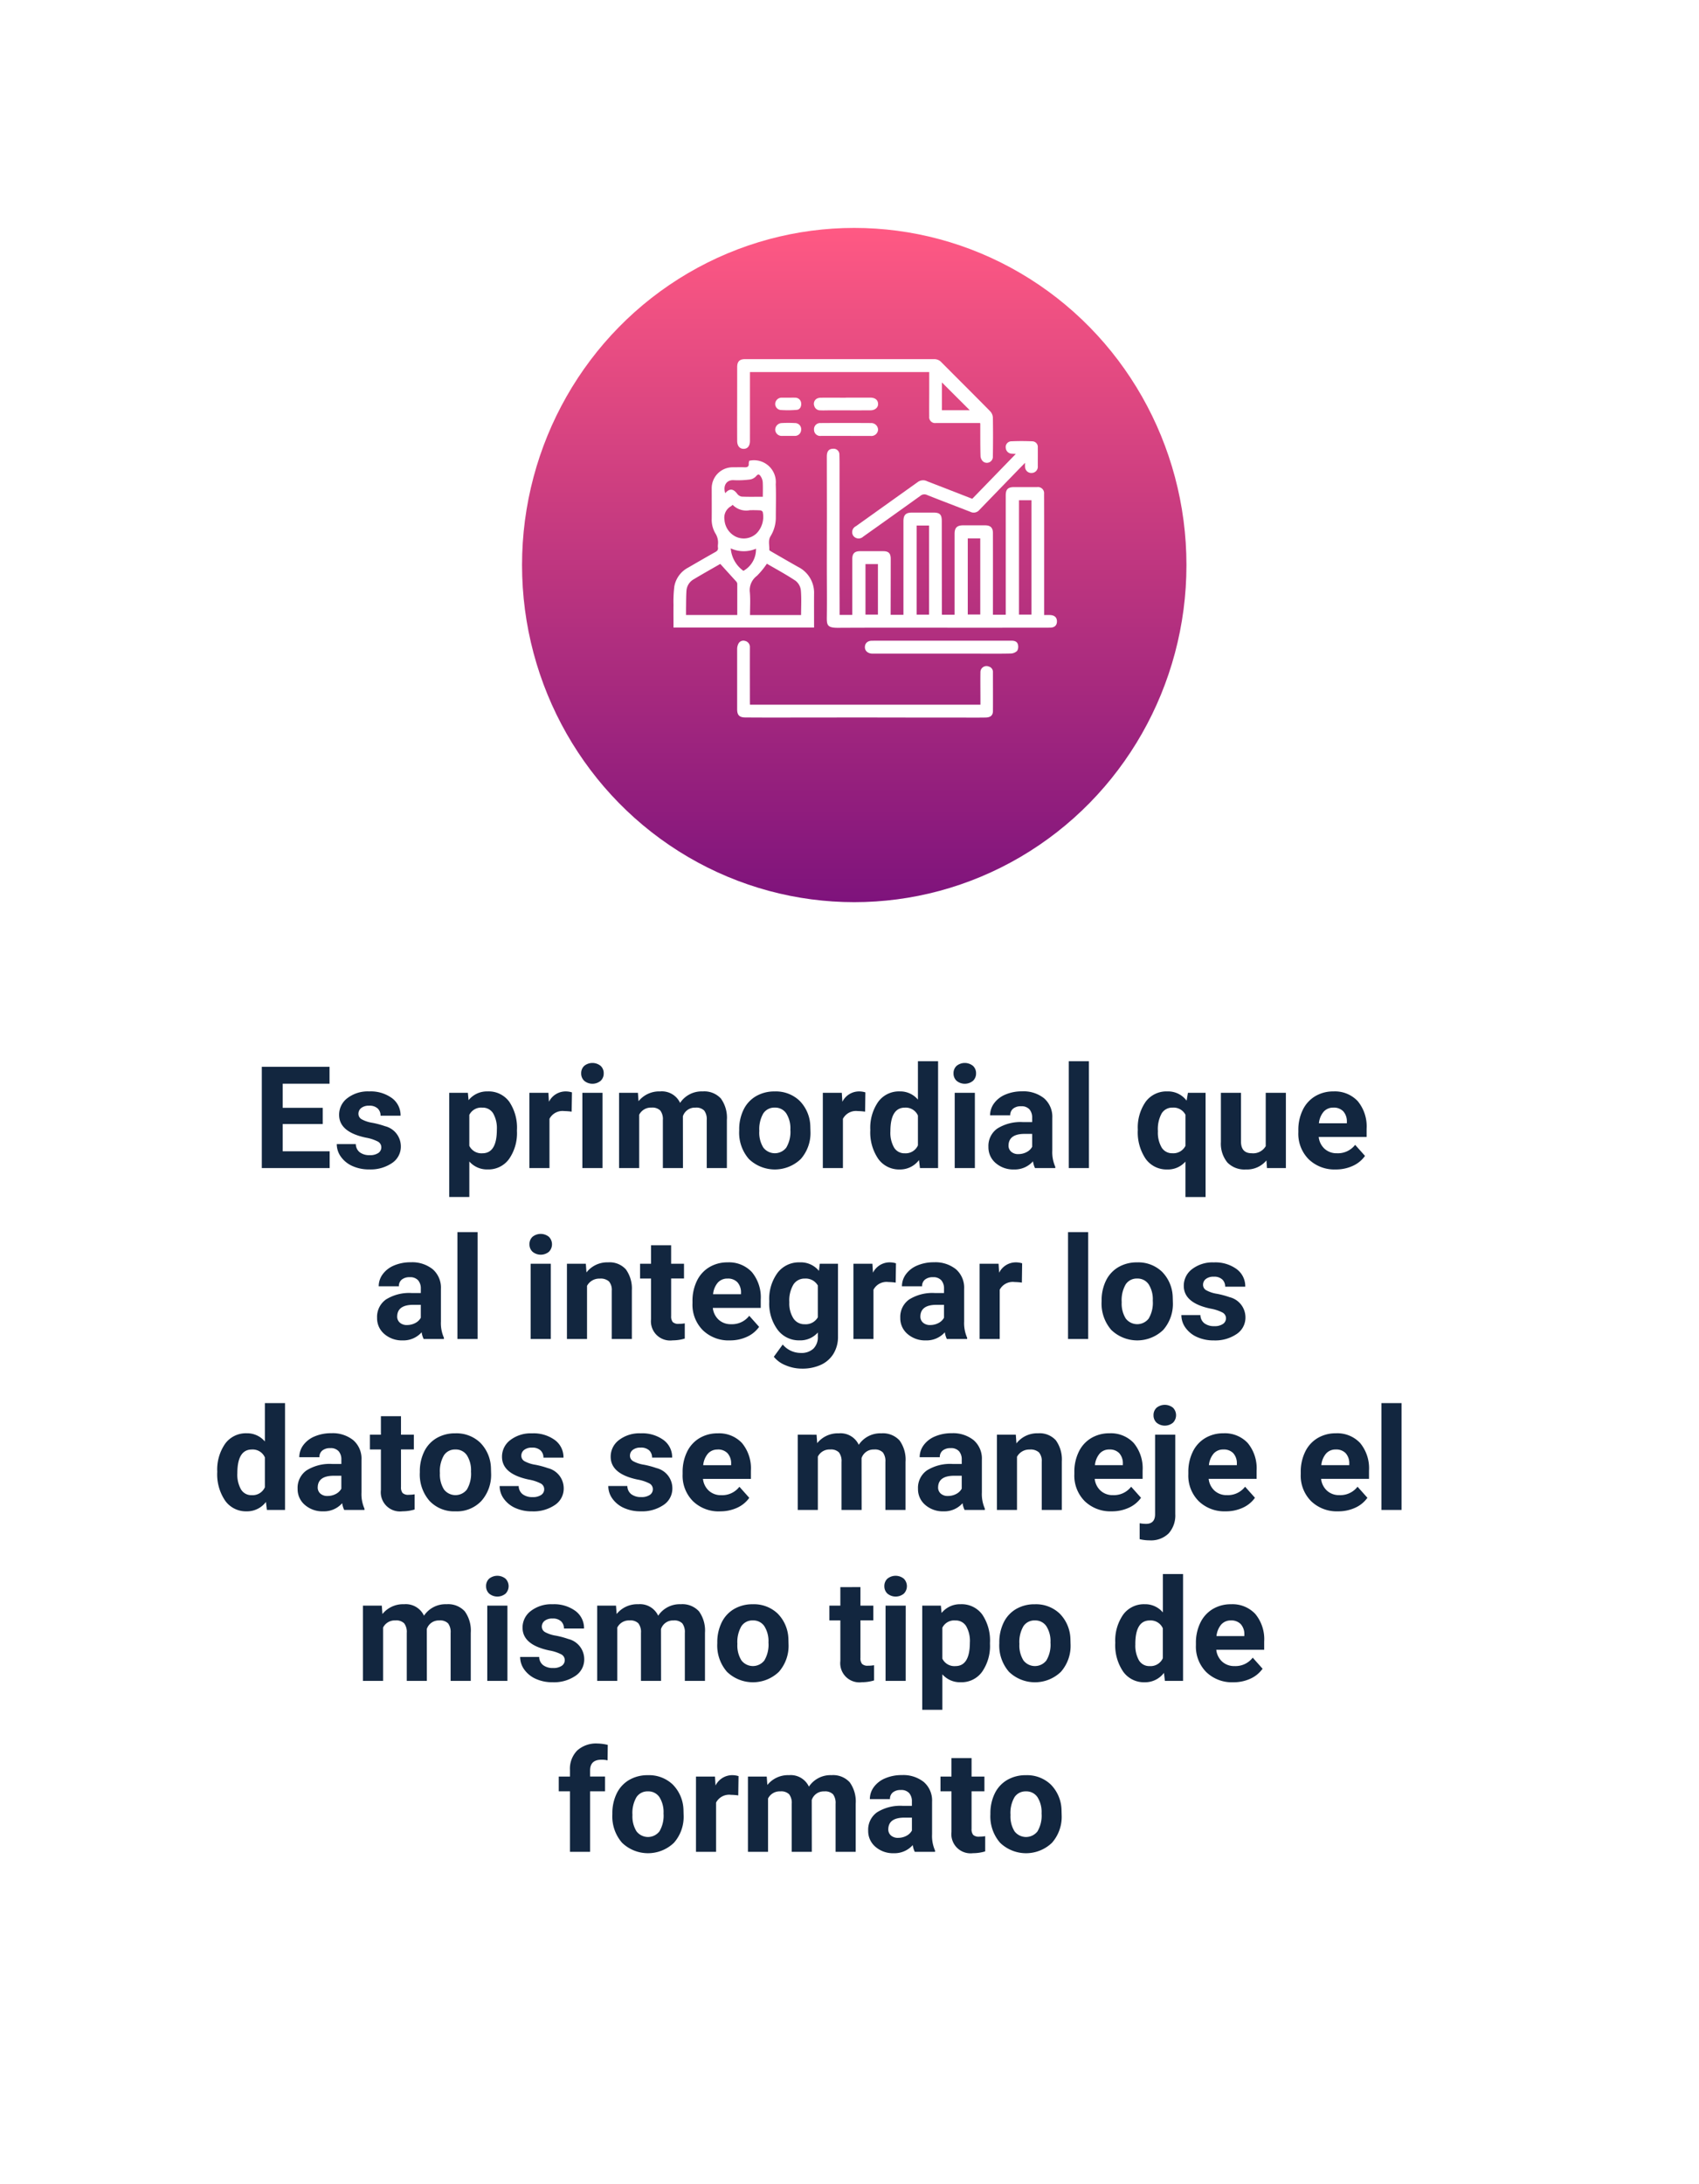 <svg xmlns="http://www.w3.org/2000/svg" xmlns:xlink="http://www.w3.org/1999/xlink" width="179" height="230" viewBox="0 0 179 230">
  <defs>
    <filter id="Rectángulo_52597" x="0" y="0" width="179" height="230" filterUnits="userSpaceOnUse">
      <feOffset dy="3" input="SourceAlpha"/>
      <feGaussianBlur stdDeviation="3" result="blur"/>
      <feFlood flood-opacity="0.161"/>
      <feComposite operator="in" in2="blur"/>
      <feComposite in="SourceGraphic"/>
    </filter>
    <linearGradient id="linear-gradient" x1="0.5" x2="0.5" y2="1" gradientUnits="objectBoundingBox">
      <stop offset="0" stop-color="#ff5983"/>
      <stop offset="1" stop-color="#7e137c"/>
    </linearGradient>
  </defs>
  <g id="Grupo_173804" data-name="Grupo 173804" transform="translate(-867 -565)">
    <g transform="matrix(1, 0, 0, 1, 867, 565)" filter="url(#Rectángulo_52597)">
      <rect id="Rectángulo_52597-2" data-name="Rectángulo 52597" width="161" height="212" rx="10" transform="translate(9 6)" fill="#fff"/>
    </g>
    <path id="Trazado_214866" data-name="Trazado 214866" d="M13,9.364H8.781v2.871h4.951V14H6.584V3.336h7.134v1.78H8.781V7.657H13Zm6.174,2.446a.682.682,0,0,0-.385-.612,4.368,4.368,0,0,0-1.234-.4q-2.827-.593-2.827-2.4A2.178,2.178,0,0,1,15.6,6.635a3.531,3.531,0,0,1,2.289-.707,3.8,3.8,0,0,1,2.413.71,2.239,2.239,0,0,1,.9,1.846H19.094a1.024,1.024,0,0,0-.293-.751,1.24,1.24,0,0,0-.916-.3,1.267,1.267,0,0,0-.828.242.763.763,0,0,0-.293.615.652.652,0,0,0,.333.568,3.428,3.428,0,0,0,1.124.374,9.183,9.183,0,0,1,1.333.355,2.19,2.19,0,0,1,1.677,2.131,2.067,2.067,0,0,1-.93,1.754,4.013,4.013,0,0,1-2.4.67,4.191,4.191,0,0,1-1.769-.355,2.968,2.968,0,0,1-1.212-.974,2.263,2.263,0,0,1-.439-1.337h2.007a1.105,1.105,0,0,0,.417.864,1.656,1.656,0,0,0,1.04.3,1.533,1.533,0,0,0,.919-.231A.718.718,0,0,0,19.174,11.81Zm14.29-1.7a4.753,4.753,0,0,1-.831,2.933,2.665,2.665,0,0,1-2.245,1.1,2.469,2.469,0,0,1-1.941-.835v3.735H26.33V6.075h1.963l.073.776a2.488,2.488,0,0,1,2.007-.923,2.683,2.683,0,0,1,2.278,1.084A4.882,4.882,0,0,1,33.464,10Zm-2.117-.161a3.136,3.136,0,0,0-.392-1.712,1.275,1.275,0,0,0-1.139-.6,1.385,1.385,0,0,0-1.37.764v3.255a1.409,1.409,0,0,0,1.384.786Q31.347,12.44,31.347,9.949ZM39.228,8.06A5.751,5.751,0,0,0,38.466,8a1.55,1.55,0,0,0-1.575.813V14H34.775V6.075h2l.059.945A1.961,1.961,0,0,1,38.6,5.929a2.218,2.218,0,0,1,.659.1ZM42.48,14H40.356V6.075H42.48ZM40.231,4.024a1.042,1.042,0,0,1,.319-.784,1.373,1.373,0,0,1,1.732,0,1.036,1.036,0,0,1,.322.784,1.039,1.039,0,0,1-.326.791,1.358,1.358,0,0,1-1.721,0A1.039,1.039,0,0,1,40.231,4.024Zm5.977,2.051.066.886a2.785,2.785,0,0,1,2.278-1.033,2.114,2.114,0,0,1,2.1,1.208,2.721,2.721,0,0,1,2.38-1.208,2.364,2.364,0,0,1,1.919.751,3.451,3.451,0,0,1,.63,2.26V14H53.459V8.935a1.515,1.515,0,0,0-.264-.987,1.167,1.167,0,0,0-.93-.312,1.321,1.321,0,0,0-1.318.91L50.954,14H48.837V8.942a1.5,1.5,0,0,0-.271-1,1.178,1.178,0,0,0-.923-.308,1.371,1.371,0,0,0-1.3.749V14H44.223V6.075ZM56.879,9.964a4.7,4.7,0,0,1,.454-2.1,3.324,3.324,0,0,1,1.307-1.428,3.814,3.814,0,0,1,1.981-.505,3.609,3.609,0,0,1,2.618.981,3.939,3.939,0,0,1,1.132,2.666l.015.542a4.142,4.142,0,0,1-1.018,2.926,3.946,3.946,0,0,1-5.468,0,4.215,4.215,0,0,1-1.022-2.988Zm2.117.15a2.962,2.962,0,0,0,.425,1.727,1.526,1.526,0,0,0,2.417.007,3.241,3.241,0,0,0,.432-1.889,2.933,2.933,0,0,0-.432-1.716,1.4,1.4,0,0,0-1.216-.609,1.382,1.382,0,0,0-1.2.605A3.3,3.3,0,0,0,59,10.115ZM70.143,8.06A5.751,5.751,0,0,0,69.382,8a1.55,1.55,0,0,0-1.575.813V14H65.69V6.075h2l.059.945a1.961,1.961,0,0,1,1.765-1.091,2.218,2.218,0,0,1,.659.1Zm.549,1.919a4.776,4.776,0,0,1,.831-2.952,2.7,2.7,0,0,1,2.274-1.1,2.427,2.427,0,0,1,1.912.864V2.75h2.124V14H75.922l-.1-.842a2.491,2.491,0,0,1-2.036.989,2.69,2.69,0,0,1-2.245-1.1A4.93,4.93,0,0,1,70.693,9.979Zm2.117.151a3.146,3.146,0,0,0,.388,1.714,1.263,1.263,0,0,0,1.128.6,1.416,1.416,0,0,0,1.384-.831V8.467a1.4,1.4,0,0,0-1.37-.831Q72.809,7.635,72.809,10.13Zm8.9,3.87H79.584V6.075h2.124ZM79.46,4.024a1.042,1.042,0,0,1,.319-.784,1.373,1.373,0,0,1,1.732,0,1.036,1.036,0,0,1,.322.784,1.039,1.039,0,0,1-.326.791,1.358,1.358,0,0,1-1.721,0A1.039,1.039,0,0,1,79.46,4.024ZM88.044,14a2.351,2.351,0,0,1-.212-.71,2.561,2.561,0,0,1-2,.857,2.814,2.814,0,0,1-1.93-.674,2.167,2.167,0,0,1-.765-1.7A2.24,2.24,0,0,1,84.07,9.84a4.608,4.608,0,0,1,2.7-.681h.974V8.7a1.306,1.306,0,0,0-.282-.879,1.109,1.109,0,0,0-.89-.33,1.261,1.261,0,0,0-.839.256.871.871,0,0,0-.3.7H83.312a2.126,2.126,0,0,1,.425-1.274,2.808,2.808,0,0,1,1.2-.919,4.378,4.378,0,0,1,1.743-.333,3.459,3.459,0,0,1,2.325.736,2.575,2.575,0,0,1,.861,2.069v3.435a3.789,3.789,0,0,0,.315,1.707V14Zm-1.75-1.472a1.823,1.823,0,0,0,.864-.209,1.371,1.371,0,0,0,.586-.56V10.4h-.791q-1.589,0-1.692,1.1l-.007.125a.847.847,0,0,0,.278.652A1.081,1.081,0,0,0,86.293,12.528ZM93.727,14H91.6V2.75h2.124Zm5.149-4.036a4.737,4.737,0,0,1,.831-2.952,2.718,2.718,0,0,1,2.281-1.084,2.433,2.433,0,0,1,2.029.974l.139-.828h1.86V17.047h-2.124V13.319a2.44,2.44,0,0,1-1.919.828,2.7,2.7,0,0,1-2.256-1.1A4.969,4.969,0,0,1,98.876,9.964Zm2.117.15a3.107,3.107,0,0,0,.4,1.731,1.278,1.278,0,0,0,1.124.594,1.423,1.423,0,0,0,1.377-.778V8.383a1.412,1.412,0,0,0-1.362-.748,1.293,1.293,0,0,0-1.135.594A3.432,3.432,0,0,0,100.993,10.115Zm11.433,3.08a2.654,2.654,0,0,1-2.168.952,2.5,2.5,0,0,1-1.945-.732,3.127,3.127,0,0,1-.685-2.146V6.075h2.117V11.2q0,1.239,1.128,1.239a1.528,1.528,0,0,0,1.479-.748V6.075h2.124V14h-1.992Zm7.295.952a3.89,3.89,0,0,1-2.838-1.069,3.8,3.8,0,0,1-1.095-2.849v-.205a4.787,4.787,0,0,1,.461-2.135,3.386,3.386,0,0,1,1.307-1.45,3.669,3.669,0,0,1,1.93-.509,3.289,3.289,0,0,1,2.56,1.025,4.167,4.167,0,0,1,.934,2.908v.864h-5.046a1.966,1.966,0,0,0,.619,1.245,1.871,1.871,0,0,0,1.307.469,2.285,2.285,0,0,0,1.912-.886l1.04,1.165a3.178,3.178,0,0,1-1.289,1.051A4.229,4.229,0,0,1,119.721,14.146Zm-.242-6.511a1.323,1.323,0,0,0-1.022.427,2.209,2.209,0,0,0-.5,1.221H120.9V9.114a1.576,1.576,0,0,0-.381-1.092A1.365,1.365,0,0,0,119.479,7.635ZM23.635,32a2.351,2.351,0,0,1-.212-.71,2.561,2.561,0,0,1-2,.857,2.814,2.814,0,0,1-1.93-.674,2.167,2.167,0,0,1-.765-1.7,2.24,2.24,0,0,1,.934-1.934,4.608,4.608,0,0,1,2.7-.681h.974V26.7a1.306,1.306,0,0,0-.282-.879,1.109,1.109,0,0,0-.89-.33,1.261,1.261,0,0,0-.839.256.871.871,0,0,0-.3.7H18.9a2.126,2.126,0,0,1,.425-1.274,2.808,2.808,0,0,1,1.2-.919,4.378,4.378,0,0,1,1.743-.333,3.459,3.459,0,0,1,2.325.736,2.575,2.575,0,0,1,.861,2.069v3.435a3.789,3.789,0,0,0,.315,1.707V32Zm-1.75-1.472a1.823,1.823,0,0,0,.864-.209,1.371,1.371,0,0,0,.586-.56V28.4h-.791q-1.589,0-1.692,1.1l-.007.125a.847.847,0,0,0,.278.652A1.081,1.081,0,0,0,21.884,30.528ZM29.318,32H27.194V20.75h2.124Zm7.712,0H34.906V24.075h2.124Zm-2.249-9.976a1.042,1.042,0,0,1,.319-.784,1.373,1.373,0,0,1,1.732,0,1.118,1.118,0,0,1,0,1.575,1.358,1.358,0,0,1-1.721,0A1.039,1.039,0,0,1,34.782,22.024Zm5.94,2.051.066.916a2.767,2.767,0,0,1,2.278-1.062,2.3,2.3,0,0,1,1.875.74,3.451,3.451,0,0,1,.63,2.212V32H43.454V26.92a1.379,1.379,0,0,0-.293-.98,1.31,1.31,0,0,0-.974-.3,1.456,1.456,0,0,0-1.34.763V32H38.73V24.075Zm8.987-1.948v1.948h1.355v1.553H49.709v3.955a.944.944,0,0,0,.168.63.846.846,0,0,0,.645.19,3.376,3.376,0,0,0,.623-.051v1.6a4.358,4.358,0,0,1-1.282.19A2.021,2.021,0,0,1,47.592,29.9v-4.27H46.435V24.075h1.157V22.127Zm6.182,10.02a3.89,3.89,0,0,1-2.838-1.069,3.8,3.8,0,0,1-1.095-2.849v-.205a4.787,4.787,0,0,1,.461-2.135,3.386,3.386,0,0,1,1.307-1.45,3.669,3.669,0,0,1,1.93-.509,3.289,3.289,0,0,1,2.56,1.025,4.167,4.167,0,0,1,.934,2.908v.864H54.1a1.966,1.966,0,0,0,.619,1.245,1.871,1.871,0,0,0,1.307.469,2.285,2.285,0,0,0,1.912-.886l1.04,1.165a3.178,3.178,0,0,1-1.289,1.051A4.229,4.229,0,0,1,55.89,32.146Zm-.242-6.511a1.323,1.323,0,0,0-1.022.427,2.209,2.209,0,0,0-.5,1.221H57.07v-.169a1.576,1.576,0,0,0-.381-1.092A1.365,1.365,0,0,0,55.649,25.635Zm4.395,2.344a4.644,4.644,0,0,1,.868-2.937,2.812,2.812,0,0,1,2.34-1.113,2.466,2.466,0,0,1,2.029.894l.088-.747h1.919v7.661a3.387,3.387,0,0,1-.472,1.809,3.034,3.034,0,0,1-1.329,1.172,4.673,4.673,0,0,1-2.007.4,4.346,4.346,0,0,1-1.7-.348,3.016,3.016,0,0,1-1.252-.9l.938-1.289a2.48,2.48,0,0,0,1.919.886,1.815,1.815,0,0,0,1.311-.45,1.69,1.69,0,0,0,.469-1.278v-.425a2.448,2.448,0,0,1-1.926.828,2.8,2.8,0,0,1-2.311-1.117,4.643,4.643,0,0,1-.883-2.963Zm2.117.151a2.907,2.907,0,0,0,.432,1.7,1.373,1.373,0,0,0,1.187.614,1.469,1.469,0,0,0,1.384-.728V26.364a1.465,1.465,0,0,0-1.37-.728,1.382,1.382,0,0,0-1.2.625A3.278,3.278,0,0,0,62.16,28.13Zm11.206-2.07A5.75,5.75,0,0,0,72.6,26a1.55,1.55,0,0,0-1.575.813V32H68.913V24.075h2l.059.945a1.961,1.961,0,0,1,1.765-1.091,2.218,2.218,0,0,1,.659.1ZM78.757,32a2.351,2.351,0,0,1-.212-.71,2.561,2.561,0,0,1-2,.857,2.814,2.814,0,0,1-1.93-.674,2.167,2.167,0,0,1-.765-1.7,2.24,2.24,0,0,1,.934-1.934,4.608,4.608,0,0,1,2.7-.681h.974V26.7a1.306,1.306,0,0,0-.282-.879,1.109,1.109,0,0,0-.89-.33,1.261,1.261,0,0,0-.839.256.871.871,0,0,0-.3.7H74.025a2.126,2.126,0,0,1,.425-1.274,2.808,2.808,0,0,1,1.2-.919,4.378,4.378,0,0,1,1.743-.333,3.459,3.459,0,0,1,2.325.736,2.575,2.575,0,0,1,.861,2.069v3.435a3.789,3.789,0,0,0,.315,1.707V32Zm-1.75-1.472a1.823,1.823,0,0,0,.864-.209,1.371,1.371,0,0,0,.586-.56V28.4h-.791q-1.589,0-1.692,1.1l-.007.125a.847.847,0,0,0,.278.652A1.081,1.081,0,0,0,77.006,30.528Zm9.653-4.468A5.75,5.75,0,0,0,85.9,26a1.55,1.55,0,0,0-1.575.813V32H82.206V24.075h2l.059.945a1.961,1.961,0,0,1,1.765-1.091,2.218,2.218,0,0,1,.659.1ZM93.647,32H91.523V20.75h2.124Zm1.414-4.036a4.7,4.7,0,0,1,.454-2.1,3.324,3.324,0,0,1,1.307-1.428,3.814,3.814,0,0,1,1.981-.505,3.609,3.609,0,0,1,2.618.981,3.939,3.939,0,0,1,1.132,2.666l.015.542a4.142,4.142,0,0,1-1.018,2.926,3.946,3.946,0,0,1-5.468,0A4.215,4.215,0,0,1,95.06,28.06Zm2.117.15a2.962,2.962,0,0,0,.425,1.727,1.526,1.526,0,0,0,2.417.007,3.241,3.241,0,0,0,.432-1.889,2.933,2.933,0,0,0-.432-1.716,1.4,1.4,0,0,0-1.216-.609,1.382,1.382,0,0,0-1.2.605A3.3,3.3,0,0,0,97.177,28.115Zm10.986,1.7a.682.682,0,0,0-.385-.612,4.368,4.368,0,0,0-1.234-.4q-2.827-.593-2.827-2.4a2.178,2.178,0,0,1,.875-1.761,3.531,3.531,0,0,1,2.289-.707,3.8,3.8,0,0,1,2.413.71,2.239,2.239,0,0,1,.9,1.846h-2.117a1.024,1.024,0,0,0-.293-.751,1.24,1.24,0,0,0-.916-.3,1.267,1.267,0,0,0-.828.242.763.763,0,0,0-.293.615.652.652,0,0,0,.333.568,3.428,3.428,0,0,0,1.124.374,9.183,9.183,0,0,1,1.333.355,2.19,2.19,0,0,1,1.677,2.131,2.067,2.067,0,0,1-.93,1.754,4.013,4.013,0,0,1-2.4.67,4.191,4.191,0,0,1-1.769-.355,2.968,2.968,0,0,1-1.212-.974,2.263,2.263,0,0,1-.439-1.337h2.007a1.105,1.105,0,0,0,.417.864,1.656,1.656,0,0,0,1.04.3,1.533,1.533,0,0,0,.919-.231A.718.718,0,0,0,108.163,29.81ZM1.889,45.979a4.776,4.776,0,0,1,.831-2.952,2.7,2.7,0,0,1,2.274-1.1,2.427,2.427,0,0,1,1.912.864V38.75H9.03V50H7.118l-.1-.842a2.491,2.491,0,0,1-2.036.989,2.69,2.69,0,0,1-2.245-1.1A4.93,4.93,0,0,1,1.889,45.979Zm2.117.151a3.146,3.146,0,0,0,.388,1.714,1.263,1.263,0,0,0,1.128.6,1.416,1.416,0,0,0,1.384-.831V44.467a1.4,1.4,0,0,0-1.37-.831Q4.006,43.635,4.006,46.13ZM15.263,50a2.351,2.351,0,0,1-.212-.71,2.561,2.561,0,0,1-2,.857,2.814,2.814,0,0,1-1.93-.674,2.167,2.167,0,0,1-.765-1.7,2.24,2.24,0,0,1,.934-1.934,4.608,4.608,0,0,1,2.7-.681h.974V44.7a1.306,1.306,0,0,0-.282-.879,1.109,1.109,0,0,0-.89-.33,1.261,1.261,0,0,0-.839.256.871.871,0,0,0-.3.7H10.531a2.126,2.126,0,0,1,.425-1.274,2.808,2.808,0,0,1,1.2-.919,4.378,4.378,0,0,1,1.743-.333,3.459,3.459,0,0,1,2.325.736,2.575,2.575,0,0,1,.861,2.069v3.435a3.789,3.789,0,0,0,.315,1.707V50Zm-1.75-1.472a1.823,1.823,0,0,0,.864-.209,1.371,1.371,0,0,0,.586-.56V46.4h-.791q-1.589,0-1.692,1.1l-.007.125a.847.847,0,0,0,.278.652A1.081,1.081,0,0,0,13.512,48.528Zm7.734-8.4v1.948H22.6v1.553H21.247v3.955a.944.944,0,0,0,.168.63.846.846,0,0,0,.645.19,3.376,3.376,0,0,0,.623-.051v1.6a4.358,4.358,0,0,1-1.282.19A2.021,2.021,0,0,1,19.13,47.9v-4.27H17.973V42.075H19.13V40.127Zm1.985,5.837a4.7,4.7,0,0,1,.454-2.1,3.324,3.324,0,0,1,1.307-1.428,3.814,3.814,0,0,1,1.981-.505,3.609,3.609,0,0,1,2.618.981,3.939,3.939,0,0,1,1.132,2.666l.015.542a4.142,4.142,0,0,1-1.018,2.926,3.539,3.539,0,0,1-2.732,1.1,3.556,3.556,0,0,1-2.736-1.1,4.215,4.215,0,0,1-1.022-2.988Zm2.117.15a2.962,2.962,0,0,0,.425,1.727,1.526,1.526,0,0,0,2.417.007,3.241,3.241,0,0,0,.432-1.889,2.933,2.933,0,0,0-.432-1.716,1.4,1.4,0,0,0-1.216-.609,1.382,1.382,0,0,0-1.2.605A3.3,3.3,0,0,0,25.348,46.115Zm10.986,1.7a.682.682,0,0,0-.385-.612,4.368,4.368,0,0,0-1.234-.4q-2.827-.593-2.827-2.4a2.178,2.178,0,0,1,.875-1.761,3.531,3.531,0,0,1,2.289-.707,3.8,3.8,0,0,1,2.413.71,2.239,2.239,0,0,1,.9,1.846H36.254a1.024,1.024,0,0,0-.293-.751,1.24,1.24,0,0,0-.916-.3,1.267,1.267,0,0,0-.828.242.763.763,0,0,0-.293.615.652.652,0,0,0,.333.568,3.428,3.428,0,0,0,1.124.374,9.183,9.183,0,0,1,1.333.355,2.19,2.19,0,0,1,1.677,2.131,2.067,2.067,0,0,1-.93,1.754,4.013,4.013,0,0,1-2.4.67,4.191,4.191,0,0,1-1.769-.355,2.968,2.968,0,0,1-1.212-.974,2.263,2.263,0,0,1-.439-1.337h2.007a1.105,1.105,0,0,0,.417.864,1.656,1.656,0,0,0,1.04.3,1.533,1.533,0,0,0,.919-.231A.718.718,0,0,0,36.335,47.81Zm11.448,0A.682.682,0,0,0,47.4,47.2a4.368,4.368,0,0,0-1.234-.4q-2.827-.593-2.827-2.4a2.178,2.178,0,0,1,.875-1.761,3.531,3.531,0,0,1,2.289-.707,3.8,3.8,0,0,1,2.413.71,2.239,2.239,0,0,1,.9,1.846H47.7a1.024,1.024,0,0,0-.293-.751,1.24,1.24,0,0,0-.916-.3,1.267,1.267,0,0,0-.828.242.763.763,0,0,0-.293.615.652.652,0,0,0,.333.568,3.428,3.428,0,0,0,1.124.374,9.183,9.183,0,0,1,1.333.355,2.19,2.19,0,0,1,1.677,2.131,2.067,2.067,0,0,1-.93,1.754,4.013,4.013,0,0,1-2.4.67,4.191,4.191,0,0,1-1.769-.355,2.968,2.968,0,0,1-1.212-.974,2.263,2.263,0,0,1-.439-1.337h2.007a1.105,1.105,0,0,0,.417.864,1.656,1.656,0,0,0,1.04.3,1.533,1.533,0,0,0,.919-.231A.718.718,0,0,0,47.782,47.81Zm7.068,2.336a3.89,3.89,0,0,1-2.838-1.069,3.8,3.8,0,0,1-1.095-2.849v-.205a4.787,4.787,0,0,1,.461-2.135,3.386,3.386,0,0,1,1.307-1.45,3.669,3.669,0,0,1,1.93-.509,3.289,3.289,0,0,1,2.56,1.025,4.167,4.167,0,0,1,.934,2.908v.864H53.063a1.966,1.966,0,0,0,.619,1.245,1.871,1.871,0,0,0,1.307.469,2.285,2.285,0,0,0,1.912-.886l1.04,1.165a3.178,3.178,0,0,1-1.289,1.051A4.229,4.229,0,0,1,54.85,50.146Zm-.242-6.511a1.323,1.323,0,0,0-1.022.427,2.209,2.209,0,0,0-.5,1.221H56.03v-.169a1.576,1.576,0,0,0-.381-1.092A1.365,1.365,0,0,0,54.609,43.635Zm10.422-1.56.066.886a2.785,2.785,0,0,1,2.278-1.033,2.114,2.114,0,0,1,2.1,1.208,2.721,2.721,0,0,1,2.38-1.208,2.364,2.364,0,0,1,1.919.751,3.451,3.451,0,0,1,.63,2.26V50H72.282V44.935a1.515,1.515,0,0,0-.264-.987,1.167,1.167,0,0,0-.93-.312,1.321,1.321,0,0,0-1.318.91L69.777,50H67.66V44.942a1.5,1.5,0,0,0-.271-1,1.178,1.178,0,0,0-.923-.308,1.371,1.371,0,0,0-1.3.749V50H63.046V42.075ZM80.624,50a2.351,2.351,0,0,1-.212-.71,2.561,2.561,0,0,1-2,.857,2.814,2.814,0,0,1-1.93-.674,2.167,2.167,0,0,1-.765-1.7,2.24,2.24,0,0,1,.934-1.934,4.608,4.608,0,0,1,2.7-.681h.974V44.7a1.306,1.306,0,0,0-.282-.879,1.109,1.109,0,0,0-.89-.33,1.261,1.261,0,0,0-.839.256.871.871,0,0,0-.3.7H75.893a2.126,2.126,0,0,1,.425-1.274,2.808,2.808,0,0,1,1.2-.919,4.378,4.378,0,0,1,1.743-.333,3.459,3.459,0,0,1,2.325.736,2.575,2.575,0,0,1,.861,2.069v3.435a3.789,3.789,0,0,0,.315,1.707V50Zm-1.75-1.472a1.823,1.823,0,0,0,.864-.209,1.371,1.371,0,0,0,.586-.56V46.4h-.791q-1.589,0-1.692,1.1l-.007.125a.847.847,0,0,0,.278.652A1.081,1.081,0,0,0,78.874,48.528Zm7.148-6.453.066.916a2.767,2.767,0,0,1,2.278-1.062,2.3,2.3,0,0,1,1.875.74,3.451,3.451,0,0,1,.63,2.212V50H88.754V44.92a1.379,1.379,0,0,0-.293-.98,1.31,1.31,0,0,0-.974-.3,1.456,1.456,0,0,0-1.34.763V50H84.03V42.075Zm10.1,8.071a3.89,3.89,0,0,1-2.838-1.069,3.8,3.8,0,0,1-1.095-2.849v-.205a4.787,4.787,0,0,1,.461-2.135,3.386,3.386,0,0,1,1.307-1.45,3.669,3.669,0,0,1,1.93-.509,3.289,3.289,0,0,1,2.56,1.025,4.167,4.167,0,0,1,.934,2.908v.864H94.335a1.966,1.966,0,0,0,.619,1.245,1.871,1.871,0,0,0,1.307.469,2.285,2.285,0,0,0,1.912-.886l1.04,1.165a3.178,3.178,0,0,1-1.289,1.051A4.229,4.229,0,0,1,96.122,50.146Zm-.242-6.511a1.323,1.323,0,0,0-1.022.427,2.209,2.209,0,0,0-.5,1.221H97.3v-.169a1.576,1.576,0,0,0-.381-1.092A1.365,1.365,0,0,0,95.881,43.635Zm6.943-1.56v8.357a2.835,2.835,0,0,1-.7,2.04,2.645,2.645,0,0,1-2.007.729,4.3,4.3,0,0,1-1.047-.125V51.4a3.973,3.973,0,0,0,.667.066q.959,0,.959-1.018V42.075Zm-2.292-2.051a1.042,1.042,0,0,1,.319-.784,1.378,1.378,0,0,1,1.736,0,1.123,1.123,0,0,1-.007,1.575,1.358,1.358,0,0,1-1.721,0A1.039,1.039,0,0,1,100.531,40.024Zm7.6,10.122a3.89,3.89,0,0,1-2.838-1.069,3.8,3.8,0,0,1-1.095-2.849v-.205a4.787,4.787,0,0,1,.461-2.135,3.386,3.386,0,0,1,1.307-1.45,3.669,3.669,0,0,1,1.93-.509,3.289,3.289,0,0,1,2.56,1.025,4.167,4.167,0,0,1,.934,2.908v.864H106.34a1.966,1.966,0,0,0,.619,1.245,1.871,1.871,0,0,0,1.307.469,2.285,2.285,0,0,0,1.912-.886l1.04,1.165a3.178,3.178,0,0,1-1.289,1.051A4.229,4.229,0,0,1,108.127,50.146Zm-.242-6.511a1.323,1.323,0,0,0-1.022.427,2.209,2.209,0,0,0-.5,1.221h2.944v-.169a1.576,1.576,0,0,0-.381-1.092A1.365,1.365,0,0,0,107.885,43.635Zm12.085,6.511a3.89,3.89,0,0,1-2.838-1.069,3.8,3.8,0,0,1-1.095-2.849v-.205a4.787,4.787,0,0,1,.461-2.135,3.386,3.386,0,0,1,1.307-1.45,3.669,3.669,0,0,1,1.93-.509,3.289,3.289,0,0,1,2.56,1.025,4.167,4.167,0,0,1,.934,2.908v.864h-5.046a1.966,1.966,0,0,0,.619,1.245,1.871,1.871,0,0,0,1.307.469,2.285,2.285,0,0,0,1.912-.886l1.04,1.165a3.178,3.178,0,0,1-1.289,1.051A4.229,4.229,0,0,1,119.97,50.146Zm-.242-6.511a1.323,1.323,0,0,0-1.022.427,2.209,2.209,0,0,0-.5,1.221h2.944v-.169a1.576,1.576,0,0,0-.381-1.092A1.365,1.365,0,0,0,119.728,43.635ZM126.664,50H124.54V38.75h2.124ZM19.225,60.075l.066.886a2.785,2.785,0,0,1,2.278-1.033,2.114,2.114,0,0,1,2.1,1.208,2.721,2.721,0,0,1,2.38-1.208,2.364,2.364,0,0,1,1.919.751,3.451,3.451,0,0,1,.63,2.26V68H26.476V62.935a1.515,1.515,0,0,0-.264-.987,1.167,1.167,0,0,0-.93-.312,1.321,1.321,0,0,0-1.318.91L23.971,68H21.855V62.942a1.5,1.5,0,0,0-.271-1,1.178,1.178,0,0,0-.923-.308,1.371,1.371,0,0,0-1.3.749V68H17.24V60.075ZM32.46,68H30.336V60.075H32.46Zm-2.249-9.976a1.042,1.042,0,0,1,.319-.784,1.373,1.373,0,0,1,1.732,0,1.118,1.118,0,0,1,0,1.575,1.358,1.358,0,0,1-1.721,0A1.039,1.039,0,0,1,30.212,58.024ZM38.5,65.81a.682.682,0,0,0-.385-.612,4.368,4.368,0,0,0-1.234-.4q-2.827-.593-2.827-2.4a2.178,2.178,0,0,1,.875-1.761,3.531,3.531,0,0,1,2.289-.707,3.8,3.8,0,0,1,2.413.71,2.239,2.239,0,0,1,.9,1.846H38.415a1.024,1.024,0,0,0-.293-.751,1.24,1.24,0,0,0-.916-.3,1.267,1.267,0,0,0-.828.242.763.763,0,0,0-.293.615.652.652,0,0,0,.333.568,3.428,3.428,0,0,0,1.124.374,9.183,9.183,0,0,1,1.333.355,2.19,2.19,0,0,1,1.677,2.131,2.067,2.067,0,0,1-.93,1.754,4.013,4.013,0,0,1-2.4.67,4.191,4.191,0,0,1-1.769-.355,2.968,2.968,0,0,1-1.212-.974A2.263,2.263,0,0,1,33.8,65.48h2.007a1.105,1.105,0,0,0,.417.864,1.656,1.656,0,0,0,1.04.3,1.533,1.533,0,0,0,.919-.231A.718.718,0,0,0,38.5,65.81ZM43.9,60.075l.066.886a2.785,2.785,0,0,1,2.278-1.033,2.114,2.114,0,0,1,2.1,1.208,2.721,2.721,0,0,1,2.38-1.208,2.364,2.364,0,0,1,1.919.751,3.451,3.451,0,0,1,.63,2.26V68H51.152V62.935a1.515,1.515,0,0,0-.264-.987,1.167,1.167,0,0,0-.93-.312,1.321,1.321,0,0,0-1.318.91L48.647,68H46.53V62.942a1.5,1.5,0,0,0-.271-1,1.178,1.178,0,0,0-.923-.308,1.371,1.371,0,0,0-1.3.749V68H41.916V60.075Zm10.671,3.889a4.7,4.7,0,0,1,.454-2.1,3.324,3.324,0,0,1,1.307-1.428,3.814,3.814,0,0,1,1.981-.505,3.609,3.609,0,0,1,2.618.981,3.939,3.939,0,0,1,1.132,2.666l.015.542a4.142,4.142,0,0,1-1.018,2.926,3.946,3.946,0,0,1-5.468,0,4.215,4.215,0,0,1-1.022-2.988Zm2.117.15a2.962,2.962,0,0,0,.425,1.727,1.526,1.526,0,0,0,2.417.007,3.241,3.241,0,0,0,.432-1.889,2.933,2.933,0,0,0-.432-1.716,1.4,1.4,0,0,0-1.216-.609,1.382,1.382,0,0,0-1.2.605A3.3,3.3,0,0,0,56.689,64.115Zm12.964-5.988v1.948h1.355v1.553H69.653v3.955a.944.944,0,0,0,.168.63.846.846,0,0,0,.645.19,3.376,3.376,0,0,0,.623-.051v1.6a4.358,4.358,0,0,1-1.282.19A2.021,2.021,0,0,1,67.536,65.9v-4.27H66.379V60.075h1.157V58.127ZM74.421,68H72.3V60.075h2.124Zm-2.249-9.976a1.042,1.042,0,0,1,.319-.784,1.373,1.373,0,0,1,1.732,0,1.118,1.118,0,0,1,0,1.575,1.358,1.358,0,0,1-1.721,0A1.039,1.039,0,0,1,72.172,58.024ZM83.3,64.111a4.753,4.753,0,0,1-.831,2.933,2.665,2.665,0,0,1-2.245,1.1,2.469,2.469,0,0,1-1.941-.835v3.735H76.164V60.075h1.963l.073.776a2.488,2.488,0,0,1,2.007-.923,2.683,2.683,0,0,1,2.278,1.084A4.882,4.882,0,0,1,83.3,64Zm-2.117-.161a3.136,3.136,0,0,0-.392-1.712,1.275,1.275,0,0,0-1.139-.6,1.385,1.385,0,0,0-1.37.764v3.255a1.409,1.409,0,0,0,1.384.786Q81.181,66.44,81.181,63.949Zm3.1.015a4.7,4.7,0,0,1,.454-2.1,3.324,3.324,0,0,1,1.307-1.428,3.814,3.814,0,0,1,1.981-.505,3.609,3.609,0,0,1,2.618.981,3.939,3.939,0,0,1,1.132,2.666l.015.542a4.142,4.142,0,0,1-1.018,2.926,3.946,3.946,0,0,1-5.468,0,4.215,4.215,0,0,1-1.022-2.988Zm2.117.15a2.962,2.962,0,0,0,.425,1.727,1.526,1.526,0,0,0,2.417.007,3.241,3.241,0,0,0,.432-1.889,2.933,2.933,0,0,0-.432-1.716,1.4,1.4,0,0,0-1.216-.609,1.382,1.382,0,0,0-1.2.605A3.3,3.3,0,0,0,86.4,64.115Zm10.1-.136a4.776,4.776,0,0,1,.831-2.952,2.7,2.7,0,0,1,2.274-1.1,2.427,2.427,0,0,1,1.912.864V56.75h2.124V68h-1.912l-.1-.842a2.491,2.491,0,0,1-2.036.989,2.69,2.69,0,0,1-2.245-1.1A4.93,4.93,0,0,1,96.5,63.979Zm2.117.151A3.146,3.146,0,0,0,99,65.844a1.263,1.263,0,0,0,1.128.6,1.416,1.416,0,0,0,1.384-.831V62.467a1.4,1.4,0,0,0-1.37-.831Q98.613,61.635,98.613,64.13Zm10.313,4.017a3.89,3.89,0,0,1-2.838-1.069,3.8,3.8,0,0,1-1.095-2.849v-.205a4.787,4.787,0,0,1,.461-2.135,3.386,3.386,0,0,1,1.307-1.45,3.669,3.669,0,0,1,1.93-.509,3.289,3.289,0,0,1,2.56,1.025,4.167,4.167,0,0,1,.934,2.908v.864h-5.046a1.966,1.966,0,0,0,.619,1.245,1.871,1.871,0,0,0,1.307.469,2.285,2.285,0,0,0,1.912-.886l1.04,1.165a3.178,3.178,0,0,1-1.289,1.051A4.229,4.229,0,0,1,108.925,68.146Zm-.242-6.511a1.323,1.323,0,0,0-1.022.427,2.209,2.209,0,0,0-.5,1.221H110.1v-.169a1.576,1.576,0,0,0-.381-1.092A1.365,1.365,0,0,0,108.683,61.635ZM39.048,86V79.628H37.869V78.075h1.179V77.4a2.736,2.736,0,0,1,.765-2.069,2.964,2.964,0,0,1,2.142-.736,4.989,4.989,0,0,1,1.077.145l-.022,1.627a2.7,2.7,0,0,0-.645-.066q-1.194,0-1.194,1.13v.642h1.575v1.553H41.172V86Zm4.468-4.036a4.7,4.7,0,0,1,.454-2.1,3.324,3.324,0,0,1,1.307-1.428,3.814,3.814,0,0,1,1.981-.505,3.609,3.609,0,0,1,2.618.981,3.939,3.939,0,0,1,1.132,2.666l.015.542a4.142,4.142,0,0,1-1.018,2.926,3.946,3.946,0,0,1-5.468,0,4.215,4.215,0,0,1-1.022-2.988Zm2.117.15a2.962,2.962,0,0,0,.425,1.727,1.526,1.526,0,0,0,2.417.007,3.241,3.241,0,0,0,.432-1.889,2.933,2.933,0,0,0-.432-1.716,1.4,1.4,0,0,0-1.216-.609,1.382,1.382,0,0,0-1.2.605A3.3,3.3,0,0,0,45.633,82.115ZM56.78,80.06A5.75,5.75,0,0,0,56.019,80a1.55,1.55,0,0,0-1.575.813V86H52.327V78.075h2l.059.945a1.961,1.961,0,0,1,1.765-1.091,2.218,2.218,0,0,1,.659.1Zm3-1.985.066.886a2.785,2.785,0,0,1,2.278-1.033,2.114,2.114,0,0,1,2.1,1.208,2.721,2.721,0,0,1,2.38-1.208,2.364,2.364,0,0,1,1.919.751,3.451,3.451,0,0,1,.63,2.26V86H67.034V80.935a1.515,1.515,0,0,0-.264-.987,1.167,1.167,0,0,0-.93-.312,1.321,1.321,0,0,0-1.318.91L64.529,86H62.413V80.942a1.5,1.5,0,0,0-.271-1,1.178,1.178,0,0,0-.923-.308,1.371,1.371,0,0,0-1.3.749V86H57.8V78.075ZM75.376,86a2.351,2.351,0,0,1-.212-.71,2.561,2.561,0,0,1-2,.857,2.814,2.814,0,0,1-1.93-.674,2.167,2.167,0,0,1-.765-1.7A2.24,2.24,0,0,1,71.4,81.84a4.608,4.608,0,0,1,2.7-.681h.974V80.7a1.306,1.306,0,0,0-.282-.879,1.109,1.109,0,0,0-.89-.33,1.261,1.261,0,0,0-.839.256.871.871,0,0,0-.3.7H70.645a2.126,2.126,0,0,1,.425-1.274,2.808,2.808,0,0,1,1.2-.919,4.378,4.378,0,0,1,1.743-.333,3.459,3.459,0,0,1,2.325.736,2.575,2.575,0,0,1,.861,2.069v3.435a3.789,3.789,0,0,0,.315,1.707V86Zm-1.75-1.472a1.823,1.823,0,0,0,.864-.209,1.371,1.371,0,0,0,.586-.56V82.4h-.791q-1.589,0-1.692,1.1l-.007.125a.847.847,0,0,0,.278.652A1.081,1.081,0,0,0,73.626,84.528Zm7.734-8.4v1.948h1.355v1.553H81.36v3.955a.944.944,0,0,0,.168.63.846.846,0,0,0,.645.19,3.376,3.376,0,0,0,.623-.051v1.6a4.358,4.358,0,0,1-1.282.19A2.021,2.021,0,0,1,79.244,83.9v-4.27H78.086V78.075h1.157V76.127Zm1.985,5.837a4.7,4.7,0,0,1,.454-2.1,3.324,3.324,0,0,1,1.307-1.428,3.814,3.814,0,0,1,1.981-.505,3.609,3.609,0,0,1,2.618.981,3.939,3.939,0,0,1,1.132,2.666l.015.542a4.142,4.142,0,0,1-1.018,2.926,3.946,3.946,0,0,1-5.468,0,4.215,4.215,0,0,1-1.022-2.988Zm2.117.15a2.962,2.962,0,0,0,.425,1.727,1.526,1.526,0,0,0,2.417.007,3.241,3.241,0,0,0,.432-1.889,2.933,2.933,0,0,0-.432-1.716,1.4,1.4,0,0,0-1.216-.609,1.382,1.382,0,0,0-1.2.605A3.3,3.3,0,0,0,85.462,82.115Z" transform="translate(888 674)" fill="#12263f"/>
    <g id="Grupo_171307" data-name="Grupo 171307" transform="translate(922.08 589.9)">
      <ellipse id="Elipse_4775" data-name="Elipse 4775" cx="35" cy="35.5" rx="35" ry="35.5" transform="translate(-0.08 -0.9)" fill="url(#linear-gradient)"/>
      <g id="V8GC4p" transform="translate(1615.877 -121.862)">
        <g id="Grupo_155561" data-name="Grupo 155561" transform="translate(-1600.006 134.779)">
          <path id="Trazado_197572" data-name="Trazado 197572" d="M-1373.769,283.655h1.336v-.375q0-2.749,0-5.5c0-.587.239-.834.813-.836q1.221,0,2.443,0c.571,0,.794.223.794.807,0,1.814-.005,3.629-.009,5.443,0,.141,0,.282,0,.448h1.349v-.435q0-4.707,0-9.415c0-.664.242-.911.9-.913.754,0,1.508,0,2.261,0,.674,0,.877.21.878.88q.005,4.871.009,9.742c0,.035.005.069.011.135h1.33v-.386q0-4.06,0-8.121c0-.658.25-.906.906-.907q1.15,0,2.3,0c.577,0,.833.244.834.822q.006,4.065,0,8.129v.459h1.348v-.407q0-6.073,0-12.145c0-.651.232-.885.879-.885.814,0,1.629,0,2.444,0a.644.644,0,0,1,.717.706q.01,3.224.006,6.447c0,2.088,0,4.176,0,6.318.221,0,.42-.007.618,0,.486.019.74.262.731.689-.008.41-.26.641-.733.642q-4.527.007-9.054.006c-4.431,0-8.863-.014-13.294.01-1.161.006-1.173-.323-1.162-1.206.023-1.8,0-3.592,0-5.388s.007-3.592.007-5.388c0-2.024-.007-4.047-.008-6.071,0-.533.216-.793.649-.8a.6.6,0,0,1,.674.622c.019.513.015,1.027.016,1.54q0,6.483,0,12.966C-1373.769,282.066-1373.769,282.841-1373.769,283.655Zm18.9-12.077v12.044h1.314V271.578Zm-9.475,12.048v-9.381h-1.31v9.381Zm4.078-8.032v8.017h1.316v-8.017Zm-10.777,2.708v5.319h1.312V278.3Z" transform="translate(1391.275 -256.72)" fill="#fff"/>
          <path id="Trazado_197573" data-name="Trazado 197573" d="M-1592.015,283.326a2.3,2.3,0,0,1,2.788,2.466c.043,1.16.009,2.323.008,3.485a3.749,3.749,0,0,1-.559,2c-.277.451-.1.954-.131,1.433,0,.053.127.126.207.172.949.547,1.9,1.1,2.85,1.634a3.032,3.032,0,0,1,1.662,2.835c-.007,1.171,0,2.342,0,3.536H-1600c0-.793-.01-1.58,0-2.367a13.31,13.31,0,0,1,.088-1.964,2.8,2.8,0,0,1,1.458-1.979c.949-.55,1.9-1.1,2.854-1.636.2-.113.321-.228.283-.47a1.427,1.427,0,0,1,0-.323,1.791,1.791,0,0,0-.257-1.153,2.842,2.842,0,0,1-.4-1.573c.011-1.054,0-2.108,0-3.162a2.207,2.207,0,0,1,2.241-2.247c.4,0,.792-.018,1.186,0,.321.018.51-.057.475-.424A.966.966,0,0,1-1592.015,283.326Zm.076,16.246h5.38c0-.888.054-1.765-.026-2.63a1.486,1.486,0,0,0-.563-.984c-.986-.656-2.034-1.219-3.014-1.791a8.415,8.415,0,0,1-1.043,1.273,1.883,1.883,0,0,0-.749,1.757C-1591.889,297.977-1591.939,298.767-1591.939,299.571Zm-3.133-5.383c-.888.511-1.853,1.051-2.8,1.619a1.51,1.51,0,0,0-.764,1.228c-.041.619-.034,1.241-.046,1.862,0,.222,0,.445,0,.667h5.4c0-1.112,0-2.2,0-3.284a.423.423,0,0,0-.115-.246C-1593.95,295.425-1594.5,294.82-1595.072,294.188Zm1.3-6.223a1.321,1.321,0,0,1-.15.137,1.369,1.369,0,0,0-.708,1.431,2.145,2.145,0,0,0,1.243,1.809,1.961,1.961,0,0,0,2.157-.391,2.49,2.49,0,0,0,.635-2.214c0-.071-.156-.181-.245-.187-.367-.025-.737-.025-1.106-.02A1.992,1.992,0,0,1-1593.769,287.966Zm3.182-.849c0-.5.02-1.032-.01-1.565a1.3,1.3,0,0,0-.222-.595c-.111-.171-.248-.285-.46-.02a1.1,1.1,0,0,1-.665.362,9.542,9.542,0,0,1-1.71.071c-.767-.044-1.143.581-.893,1.372.441-.515.839-.49,1.247.043a.783.783,0,0,0,.482.317C-1592.086,287.136-1591.351,287.116-1590.588,287.116Zm-3.379,5.435a3.223,3.223,0,0,0,1.335,2.366,2.591,2.591,0,0,0,1.325-2.331A3.268,3.268,0,0,1-1593.967,292.552Z" transform="translate(1600.006 -272.624)" fill="#fff"/>
          <path id="Trazado_197574" data-name="Trazado 197574" d="M-1481.023,141.507h-2.041c-.874,0-1.749,0-2.623,0a.617.617,0,0,1-.7-.68c-.013-.874,0-1.748,0-2.622v-2.065h-18.888v.421q0,3.414,0,6.827c0,.528-.245.838-.661.839s-.682-.305-.684-.837c-.008-1.617,0-3.234,0-4.851,0-.97,0-1.94,0-2.911,0-.589.243-.847.82-.847q9.97,0,19.941,0a1,1,0,0,1,.755.328c1.706,1.716,3.423,3.42,5.122,5.143a1.06,1.06,0,0,1,.3.646c.026,1.373.022,2.747,0,4.12a.635.635,0,0,1-1,.563.824.824,0,0,1-.3-.585c-.032-1.1-.021-2.2-.026-3.3C-1481,141.649-1481.011,141.6-1481.023,141.507Zm-4.025-1.345h2.934l-2.934-2.928Z" transform="translate(1513.335 -134.779)" fill="#fff"/>
          <path id="Trazado_197575" data-name="Trazado 197575" d="M-1505.272,553.983h24.282c0-.2,0-.4,0-.6,0-.934-.015-1.867,0-2.8a.64.64,0,0,1,.894-.615.586.586,0,0,1,.424.6c0,1.36.009,2.721,0,4.081,0,.459-.256.677-.778.686-.765.013-1.531.007-2.3.006q-4.879,0-9.757-.01-4.986,0-9.972.008-1.633,0-3.265-.01c-.635,0-.876-.239-.877-.862q0-3.161,0-6.323a1.236,1.236,0,0,1,.131-.578.584.584,0,0,1,.7-.3.653.653,0,0,1,.512.684c-.007,1.88,0,3.76,0,5.64Z" transform="translate(1513.333 -517.594)" fill="#fff"/>
          <path id="Trazado_197576" data-name="Trazado 197576" d="M-1325.433,260.921l4.588-4.727c-.19-.008-.313-.012-.436-.02a.657.657,0,0,1-.619-.582.607.607,0,0,1,.532-.723c.764-.035,1.531-.033,2.294,0a.589.589,0,0,1,.546.64c.006.658,0,1.317,0,1.975a.654.654,0,0,1-.631.717.654.654,0,0,1-.71-.648c-.012-.106,0-.214,0-.42-.307.313-.558.567-.807.823q-2.012,2.074-4.021,4.152a.771.771,0,0,1-.937.184c-1.515-.592-3.038-1.165-4.549-1.767a.651.651,0,0,0-.71.081q-3.007,2.158-6.028,4.3a.7.7,0,0,1-1.042-.084.689.689,0,0,1,.262-1.007q3.275-2.337,6.55-4.674a.946.946,0,0,1,.98-.059C-1328.6,259.688-1327.031,260.3-1325.433,260.921Z" transform="translate(1356.915 -246.214)" fill="#fff"/>
          <path id="Trazado_197577" data-name="Trazado 197577" d="M-1311.26,547.287q3.682,0,7.363,0c.3,0,.58.091.657.385a.876.876,0,0,1-.074.685,1,1,0,0,1-.681.28c-1.185.027-2.37.013-3.555.013l-10.988,0c-.5,0-.83-.289-.818-.7s.3-.66.769-.66Z" transform="translate(1339.527 -517.638)" fill="#fff"/>
          <path id="Trazado_197578" data-name="Trazado 197578" d="M-1390.53,229.669c-.884,0-1.769,0-2.653,0a.647.647,0,0,1-.731-.649.646.646,0,0,1,.684-.705q2.653-.017,5.306,0a.722.722,0,0,1,.758.7.707.707,0,0,1-.783.658Q-1389.239,229.671-1390.53,229.669Z" transform="translate(1408.726 -221.584)" fill="#fff"/>
          <path id="Trazado_197579" data-name="Trazado 197579" d="M-1390.718,191.187c.862,0,1.725,0,2.587,0,.5,0,.8.246.811.662.011.382-.321.672-.812.674-1.423.007-2.846,0-4.27,0-.335,0-.671.018-1,0a.632.632,0,0,1-.644-.475.624.624,0,0,1,.269-.753.943.943,0,0,1,.44-.1c.874-.009,1.749,0,2.623,0Z" transform="translate(1408.88 -187.132)" fill="#fff"/>
          <path id="Trazado_197580" data-name="Trazado 197580" d="M-1449.462,229.57c-.215,0-.431,0-.646,0a.684.684,0,0,1-.728-.638.715.715,0,0,1,.662-.714,13.936,13.936,0,0,1,1.434,0,.643.643,0,0,1,.637.715.655.655,0,0,1-.714.635C-1449.031,229.573-1449.246,229.57-1449.462,229.57Z" transform="translate(1461.558 -221.485)" fill="#fff"/>
          <path id="Trazado_197581" data-name="Trazado 197581" d="M-1449.487,191.241c.251,0,.5-.009.753,0a.624.624,0,0,1,.6.557c.042.373-.125.7-.467.726a10.993,10.993,0,0,1-1.709.012.641.641,0,0,1-.554-.714.681.681,0,0,1,.7-.583C-1449.941,191.237-1449.714,191.241-1449.487,191.241Z" transform="translate(1461.59 -187.181)" fill="#fff"/>
        </g>
      </g>
    </g>
  </g>
</svg>

